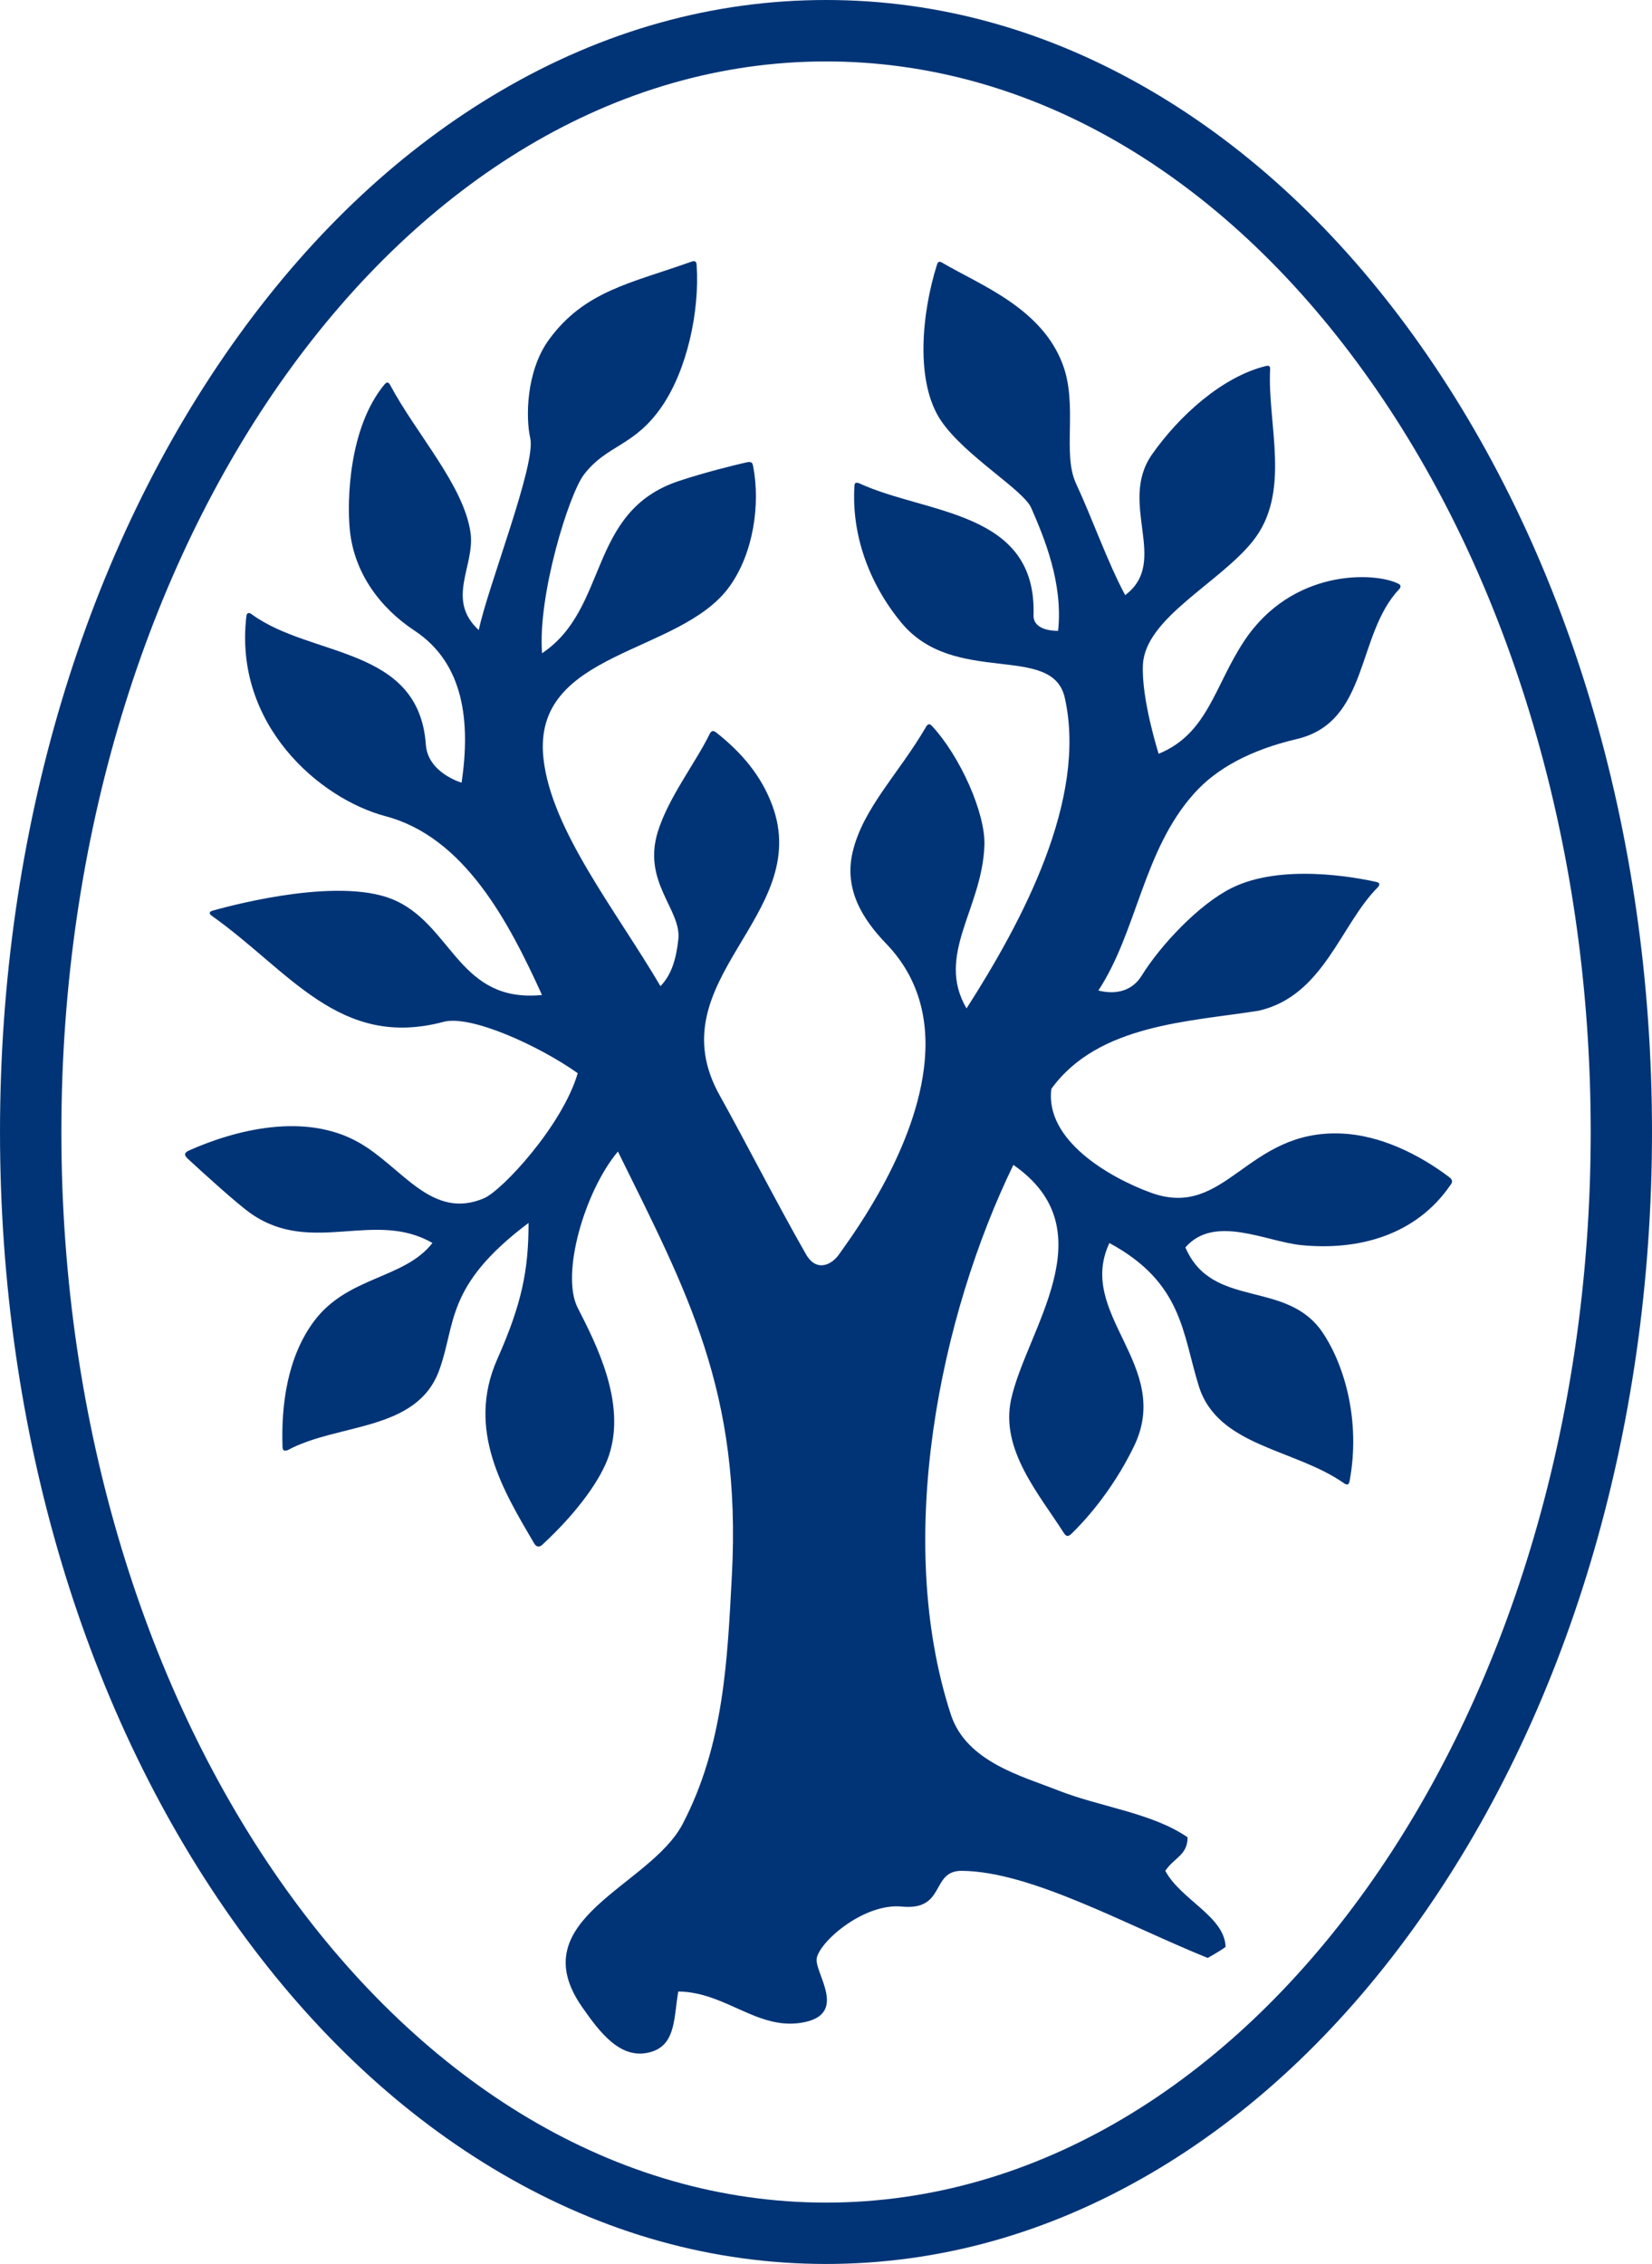 <?xml version="1.0" encoding="UTF-8" standalone="no"?>
<!-- Generator: Adobe Illustrator 14.0.0, SVG Export Plug-In . SVG Version: 6.00 Build 43363)  -->

<svg
   version="1.1"
   x="0px"
   y="0px"
   width="93.143"
   height="127.641"
   viewBox="0 0 24.823 34.017"
   enable-background="new 0 0 239.855 59.35"
   xml:space="preserve"
   id="svg84"
   sodipodi:docname="_thieme.svg"
   inkscape:version="1.2.2 (b0a84865, 2022-12-01)"
   xmlns:inkscape="http://www.inkscape.org/namespaces/inkscape"
   xmlns:sodipodi="http://sodipodi.sourceforge.net/DTD/sodipodi-0.dtd"
   xmlns="http://www.w3.org/2000/svg"
   xmlns:svg="http://www.w3.org/2000/svg"><defs
   id="defs88">
	
	
	
	
	
	
	
	
</defs><sodipodi:namedview
   id="namedview86"
   pagecolor="#ffffff"
   bordercolor="#000000"
   borderopacity="0.25"
   inkscape:showpageshadow="2"
   inkscape:pageopacity="0.0"
   inkscape:pagecheckerboard="0"
   inkscape:deskcolor="#d1d1d1"
   showgrid="false"
   inkscape:zoom="1.0597216"
   inkscape:cx="393.02775"
   inkscape:cy="67.942372"
   inkscape:window-width="1309"
   inkscape:window-height="456"
   inkscape:window-x="0"
   inkscape:window-y="0"
   inkscape:window-maximized="0"
   inkscape:current-layer="svg84" />
<g
   id="g66"
   transform="translate(-15.372,-11.588)">
		<path
   fill="#013476"
   d="m 37.146,29.273 c -0.46,-0.346 -1.036,-0.627 -1.612,-0.653 -1.436,-0.066 -1.737,1.3 -2.868,0.889 -0.621,-0.226 -1.597,-0.789 -1.496,-1.561 0.705,-0.974 2.081,-1.007 3.122,-1.175 0.973,-0.227 1.225,-1.299 1.786,-1.856 0.026,-0.033 0.034,-0.064 -0.023,-0.077 -0.313,-0.07 -1.432,-0.281 -2.179,0.092 -0.494,0.247 -1.07,0.864 -1.35,1.317 -0.127,0.206 -0.354,0.296 -0.65,0.222 0.585,-0.89 0.67,-2.105 1.441,-2.963 0.333,-0.372 0.839,-0.65 1.539,-0.815 1.093,-0.257 0.89,-1.568 1.541,-2.253 0.028,-0.029 0.027,-0.066 -0.017,-0.083 -0.352,-0.176 -1.592,-0.228 -2.314,0.864 -0.446,0.673 -0.545,1.391 -1.284,1.693 0,0 -0.264,-0.829 -0.236,-1.343 0.038,-0.696 1.138,-1.217 1.646,-1.846 0.591,-0.732 0.222,-1.759 0.265,-2.588 10e-4,-0.045 -0.011,-0.063 -0.069,-0.048 -0.647,0.161 -1.292,0.738 -1.705,1.326 -0.518,0.738 0.268,1.612 -0.404,2.115 -0.269,-0.503 -0.491,-1.145 -0.739,-1.678 -0.209,-0.45 0.031,-1.172 -0.199,-1.788 -0.317,-0.848 -1.237,-1.192 -1.805,-1.525 -0.041,-0.026 -0.068,-0.027 -0.084,0.023 -0.233,0.738 -0.331,1.773 0.062,2.35 0.36,0.529 1.235,1.035 1.354,1.309 0.192,0.441 0.481,1.127 0.403,1.846 -0.202,0 -0.375,-0.068 -0.369,-0.235 0.051,-1.577 -1.604,-1.514 -2.619,-1.982 -0.048,-0.018 -0.07,-0.011 -0.072,0.039 -0.045,0.716 0.206,1.449 0.702,2.052 0.799,0.971 2.272,0.296 2.459,1.133 0.341,1.524 -0.638,3.357 -1.477,4.666 -0.47,-0.806 0.236,-1.494 0.269,-2.451 0.017,-0.481 -0.363,-1.335 -0.787,-1.792 -0.032,-0.036 -0.061,-0.038 -0.089,0.01 -0.408,0.703 -0.948,1.221 -1.104,1.883 -0.134,0.567 0.157,1.017 0.503,1.376 0.564,0.585 0.665,1.307 0.549,2.006 -0.209,1.275 -1.131,2.479 -1.254,2.66 -0.102,0.15 -0.336,0.287 -0.501,-10e-4 -0.439,-0.769 -0.947,-1.763 -1.292,-2.379 -0.975,-1.737 1.408,-2.7 0.786,-4.367 -0.163,-0.438 -0.454,-0.785 -0.836,-1.087 -0.042,-0.034 -0.076,-0.041 -0.105,0.021 -0.207,0.425 -0.613,0.944 -0.775,1.458 -0.242,0.765 0.354,1.177 0.306,1.623 -0.032,0.294 -0.101,0.534 -0.269,0.705 -0.671,-1.142 -1.642,-2.346 -1.758,-3.423 -0.176,-1.627 2.058,-1.547 2.799,-2.586 0.36,-0.505 0.46,-1.235 0.353,-1.797 -0.012,-0.056 -0.016,-0.082 -0.109,-0.062 -0.186,0.043 -0.625,0.15 -1.016,0.281 -1.368,0.46 -1.041,1.914 -2.048,2.585 -0.067,-0.873 0.404,-2.39 0.63,-2.685 0.348,-0.454 0.75,-0.413 1.169,-1.021 0.383,-0.558 0.569,-1.434 0.524,-2.12 -0.001,-0.056 -0.02,-0.08 -0.085,-0.055 -0.899,0.321 -1.599,0.435 -2.135,1.17 -0.345,0.475 -0.35,1.175 -0.28,1.482 0.089,0.395 -0.642,2.239 -0.774,2.881 -0.502,-0.461 -0.052,-0.967 -0.124,-1.466 -0.104,-0.711 -0.814,-1.478 -1.209,-2.219 -0.02,-0.036 -0.045,-0.052 -0.085,-0.004 -0.535,0.647 -0.564,1.744 -0.519,2.189 0.065,0.638 0.447,1.162 0.974,1.51 0.747,0.495 0.839,1.376 0.705,2.283 0,0 -0.507,-0.146 -0.537,-0.57 -0.105,-1.485 -1.721,-1.307 -2.612,-1.957 -0.04,-0.03 -0.077,-0.038 -0.085,0.028 -0.191,1.62 1.09,2.737 2.092,3.003 1.181,0.313 1.847,1.578 2.35,2.686 -1.23,0.122 -1.337,-1.005 -2.182,-1.41 -0.786,-0.376 -2.379,0.034 -2.767,0.143 -0.056,0.016 -0.057,0.048 -0.01,0.079 1.168,0.828 1.916,2.009 3.482,1.591 0.403,-0.107 1.424,0.354 2.014,0.772 -0.228,0.783 -1.133,1.762 -1.41,1.88 -0.788,0.334 -1.229,-0.472 -1.88,-0.839 -0.807,-0.457 -1.854,-0.192 -2.561,0.125 -0.062,0.035 -0.065,0.062 -0.012,0.116 0.205,0.189 0.75,0.688 0.961,0.833 0.912,0.627 1.847,-0.067 2.719,0.436 -0.424,0.545 -1.272,0.496 -1.779,1.175 -0.404,0.542 -0.494,1.263 -0.474,1.879 -0.001,0.073 0.033,0.076 0.082,0.057 0.753,-0.406 1.935,-0.274 2.272,-1.197 0.257,-0.701 0.084,-1.27 1.343,-2.215 0,0.705 -0.098,1.209 -0.47,2.047 -0.471,1.063 0.092,1.979 0.556,2.771 0.036,0.057 0.081,0.054 0.118,0.02 0.535,-0.494 0.889,-0.993 1.005,-1.347 0.26,-0.787 -0.188,-1.663 -0.47,-2.215 -0.261,-0.51 0.11,-1.762 0.604,-2.349 1.041,2.114 1.86,3.608 1.712,6.377 -0.067,1.251 -0.116,2.532 -0.739,3.726 -0.493,0.946 -2.439,1.423 -1.51,2.753 0.267,0.382 0.585,0.81 1.041,0.671 0.374,-0.114 0.335,-0.536 0.403,-0.906 0.706,0.008 1.18,0.575 1.846,0.47 0.736,-0.116 0.188,-0.759 0.235,-0.974 0.057,-0.262 0.718,-0.826 1.276,-0.772 0.674,0.065 0.427,-0.542 0.906,-0.537 1.036,0.01 2.451,0.806 3.692,1.309 0,0 0.189,-0.104 0.269,-0.167 -0.016,-0.458 -0.671,-0.705 -0.906,-1.142 0.134,-0.201 0.335,-0.235 0.335,-0.504 -0.537,-0.369 -1.315,-0.455 -1.947,-0.705 -0.54,-0.214 -1.379,-0.428 -1.611,-1.141 -0.861,-2.646 -0.154,-6.003 0.94,-8.257 1.424,0.987 0.195,2.474 -0.034,3.524 -0.165,0.758 0.423,1.425 0.796,2.012 0.033,0.049 0.062,0.051 0.106,0.011 0.162,-0.155 0.604,-0.617 0.944,-1.318 0.591,-1.217 -0.873,-1.981 -0.369,-3.055 1.101,0.595 1.096,1.355 1.343,2.148 0.284,0.914 1.443,0.939 2.186,1.464 0.05,0.031 0.071,0.016 0.08,-0.035 0.169,-0.902 -0.076,-1.739 -0.401,-2.226 -0.543,-0.815 -1.663,-0.345 -2.066,-1.285 0.436,-0.503 1.211,-0.086 1.746,-0.034 0.833,0.082 1.714,-0.135 2.241,-0.91 0.028,-0.037 0.031,-0.074 -0.025,-0.114 z"
   id="path62" />
		<path
   fill="#013476"
   d="m 36.608,16.626 c -1.135,-1.572 -2.461,-2.808 -3.939,-3.674 -1.545,-0.905 -3.188,-1.364 -4.885,-1.364 -1.697,0 -3.34,0.459 -4.885,1.364 -1.479,0.866 -2.804,2.102 -3.939,3.674 -2.313,3.204 -3.588,7.455 -3.588,11.97 0,4.516 1.274,8.768 3.588,11.971 1.135,1.572 2.46,2.808 3.939,3.674 1.545,0.905 3.188,1.364 4.885,1.364 1.697,0 3.34,-0.459 4.885,-1.364 1.479,-0.866 2.804,-2.102 3.939,-3.674 2.313,-3.203 3.587,-7.455 3.587,-11.971 10e-4,-4.515 -1.274,-8.766 -3.587,-11.97 z m -8.824,28.057 c -6.335,0 -11.49,-7.216 -11.49,-16.086 0,-8.87 5.154,-16.086 11.49,-16.086 3.04,0 5.909,1.653 8.077,4.656 1.068,1.479 1.907,3.203 2.494,5.125 0.609,1.996 0.919,4.118 0.919,6.306 0,8.869 -5.154,16.085 -11.49,16.085 z"
   id="path64" />
	</g>
<g
   id="Ebene_2_Kopie"
   transform="translate(-15.372,-11.588)">
</g>
</svg>
